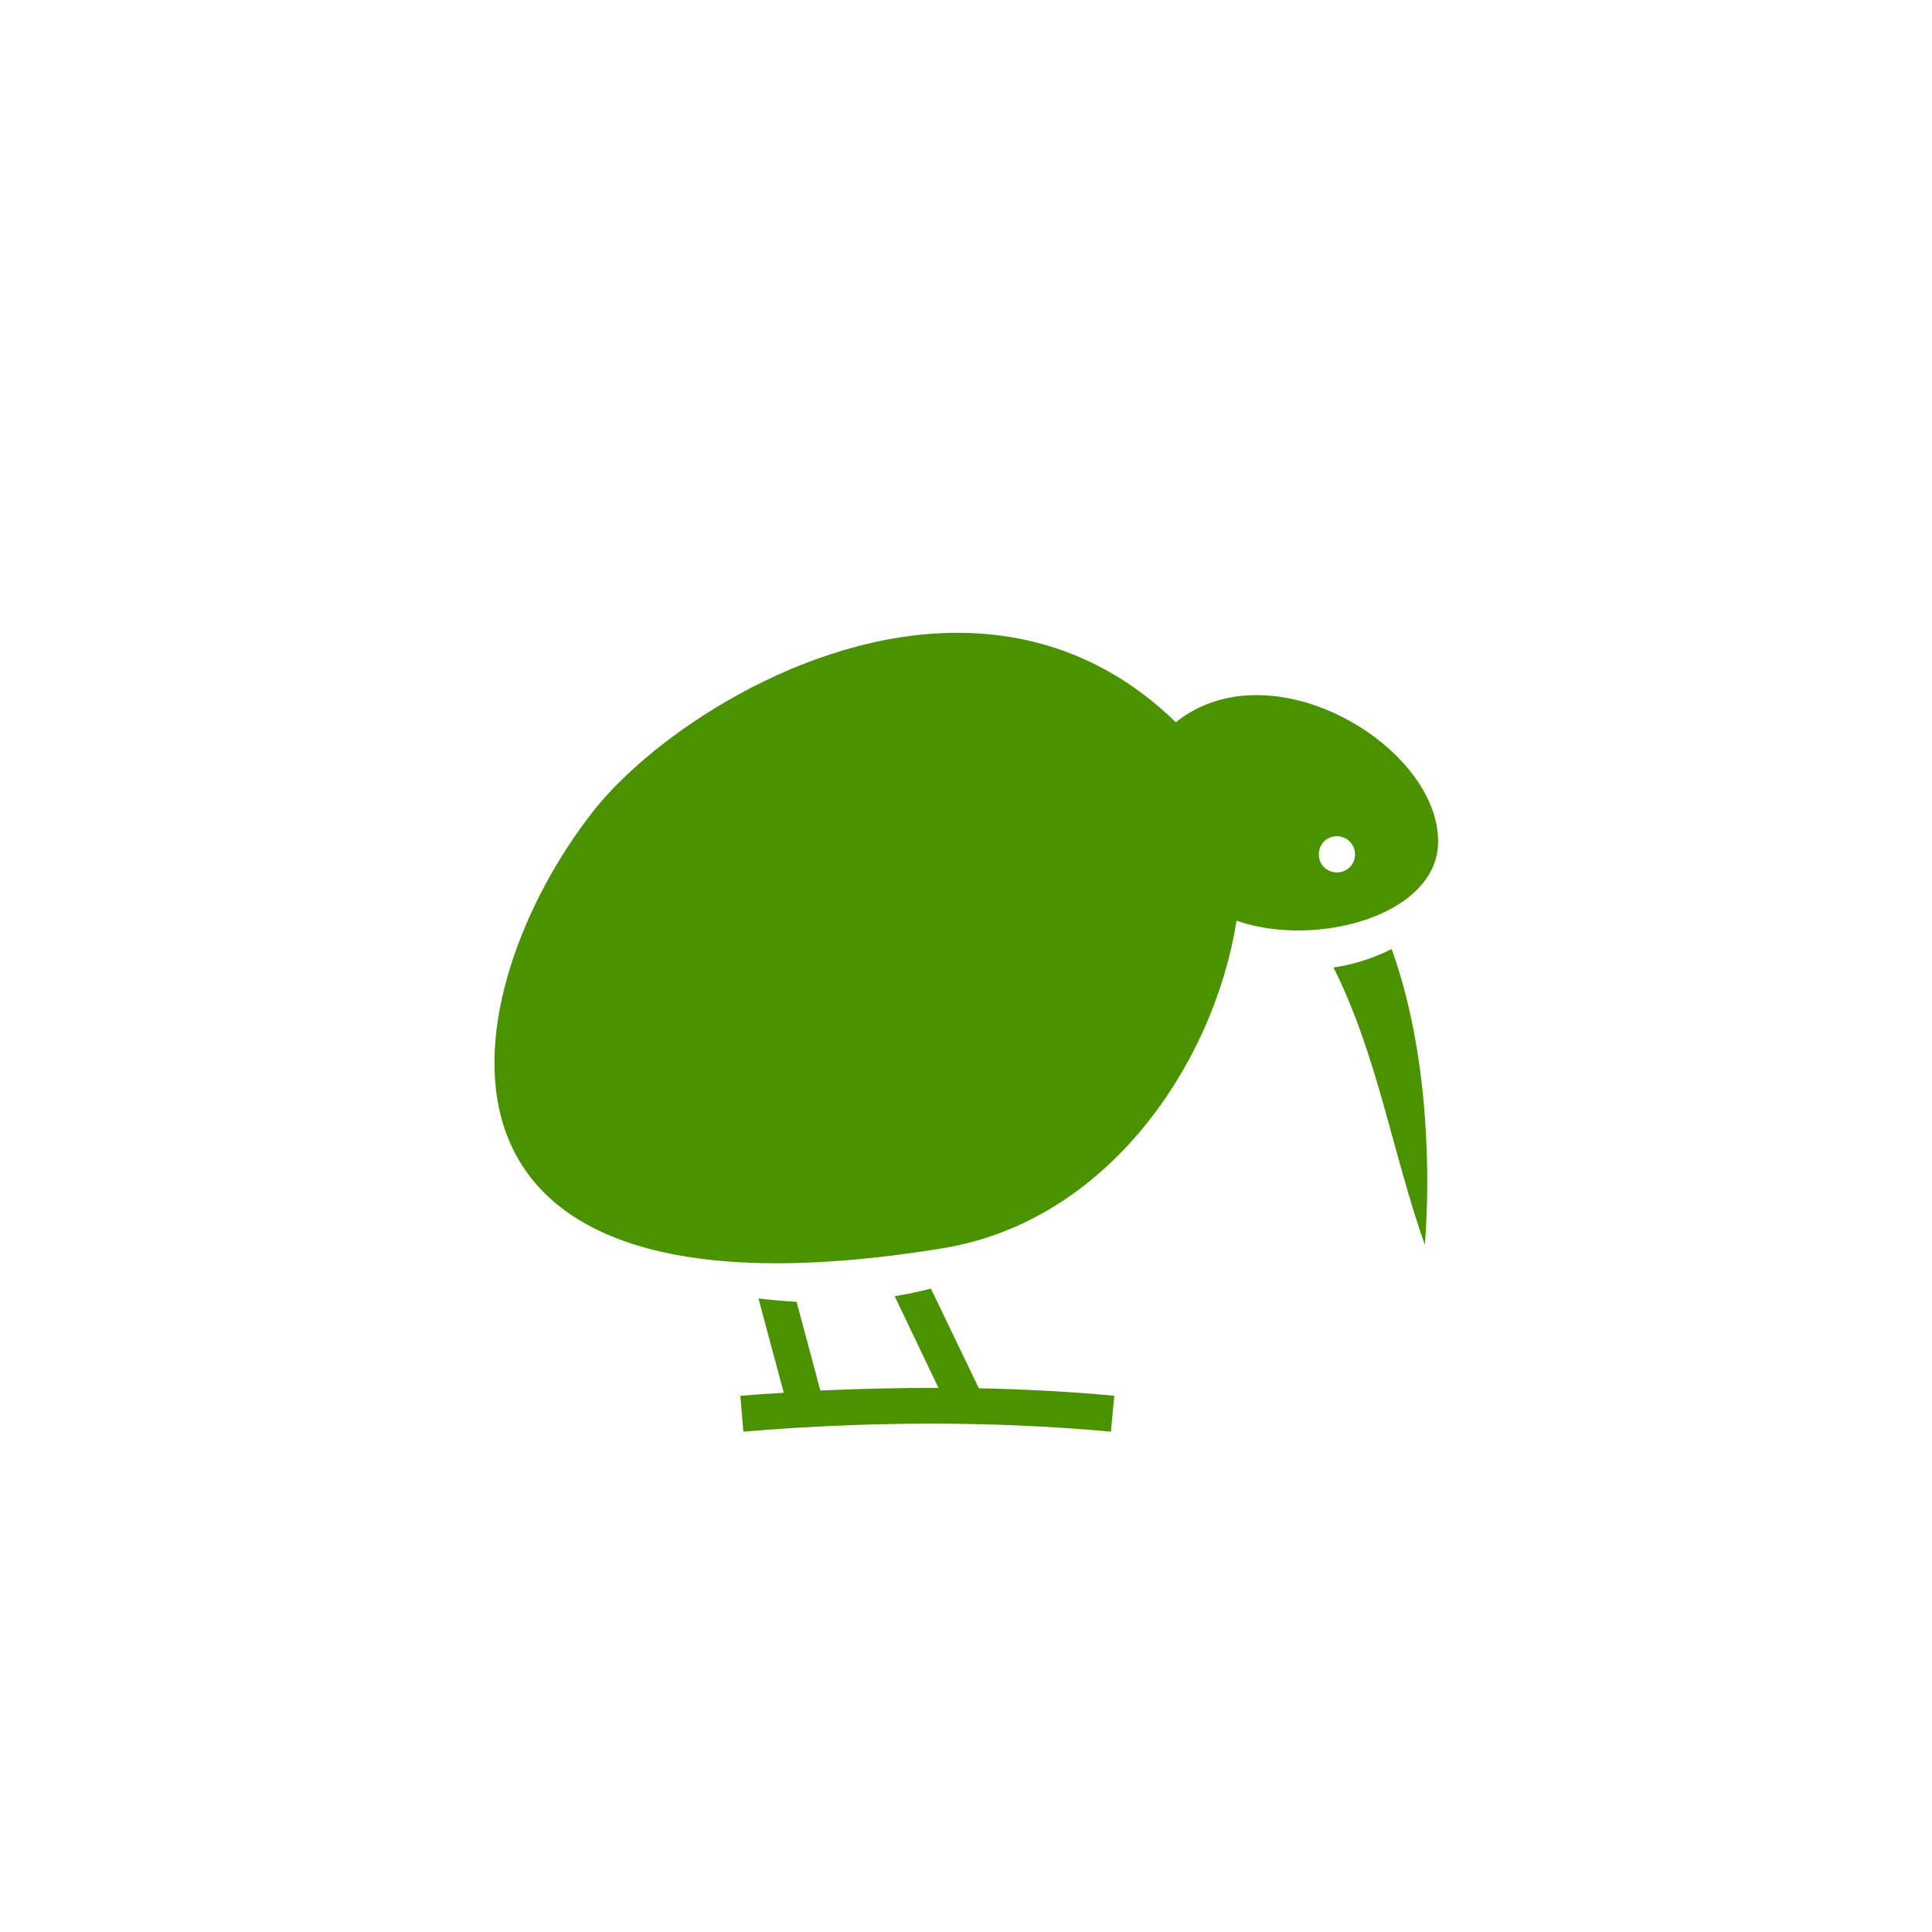 <?xml version="1.0" encoding="utf-8"?>
<!-- Generator: Adobe Illustrator 24.0.0, SVG Export Plug-In . SVG Version: 6.00 Build 0)  -->
<svg version="1.1" id="Layer_1" xmlns="http://www.w3.org/2000/svg" xmlns:xlink="http://www.w3.org/1999/xlink" x="0px" y="0px"
	 viewBox="0 0 512 512" style="enable-background:new 0 0 512 512;" xml:space="preserve">
<style type="text/css">
	.st0{fill:#4B9200;}
</style>
<path class="st0" d="M253.7,167.7c-40.9,0-81,27.5-96.5,47.3c-36.4,46.3-56.8,140.2,92.6,115.8c44.1-7.2,72-49.4,77.9-86.8
	c20.9,7.3,52.7-1.3,53.4-20.3c0.9-25.5-43.9-52.8-69.5-32.3C293.9,174.2,273.7,167.7,253.7,167.7L253.7,167.7z M354.3,221.6
	c2.6,0,4.8,2.1,4.8,4.8s-2.1,4.8-4.8,4.8s-4.8-2.1-4.8-4.8S351.6,221.6,354.3,221.6z M368.8,251.5c-4.7,2.4-10,4.1-15.4,4.9
	c11.7,23.4,15.6,49.2,24.2,73.5C379,312.6,378.9,279.5,368.8,251.5L368.8,251.5z M246.7,341.5c-3.2,0.8-6.4,1.5-9.6,2l11.6,24.3
	c-9.8,0-20.2,0.2-31.3,0.7l-6.3-23.5c-3.4-0.2-6.8-0.5-10.1-0.9l6.7,25c-3.8,0.2-7.6,0.5-11.5,0.8l0.8,9.5c40.5-3.4,73.3-2.2,97.4,0
	l0.9-9.5c-10.4-1-22.4-1.7-35.9-2L246.7,341.5z"/>
</svg>
